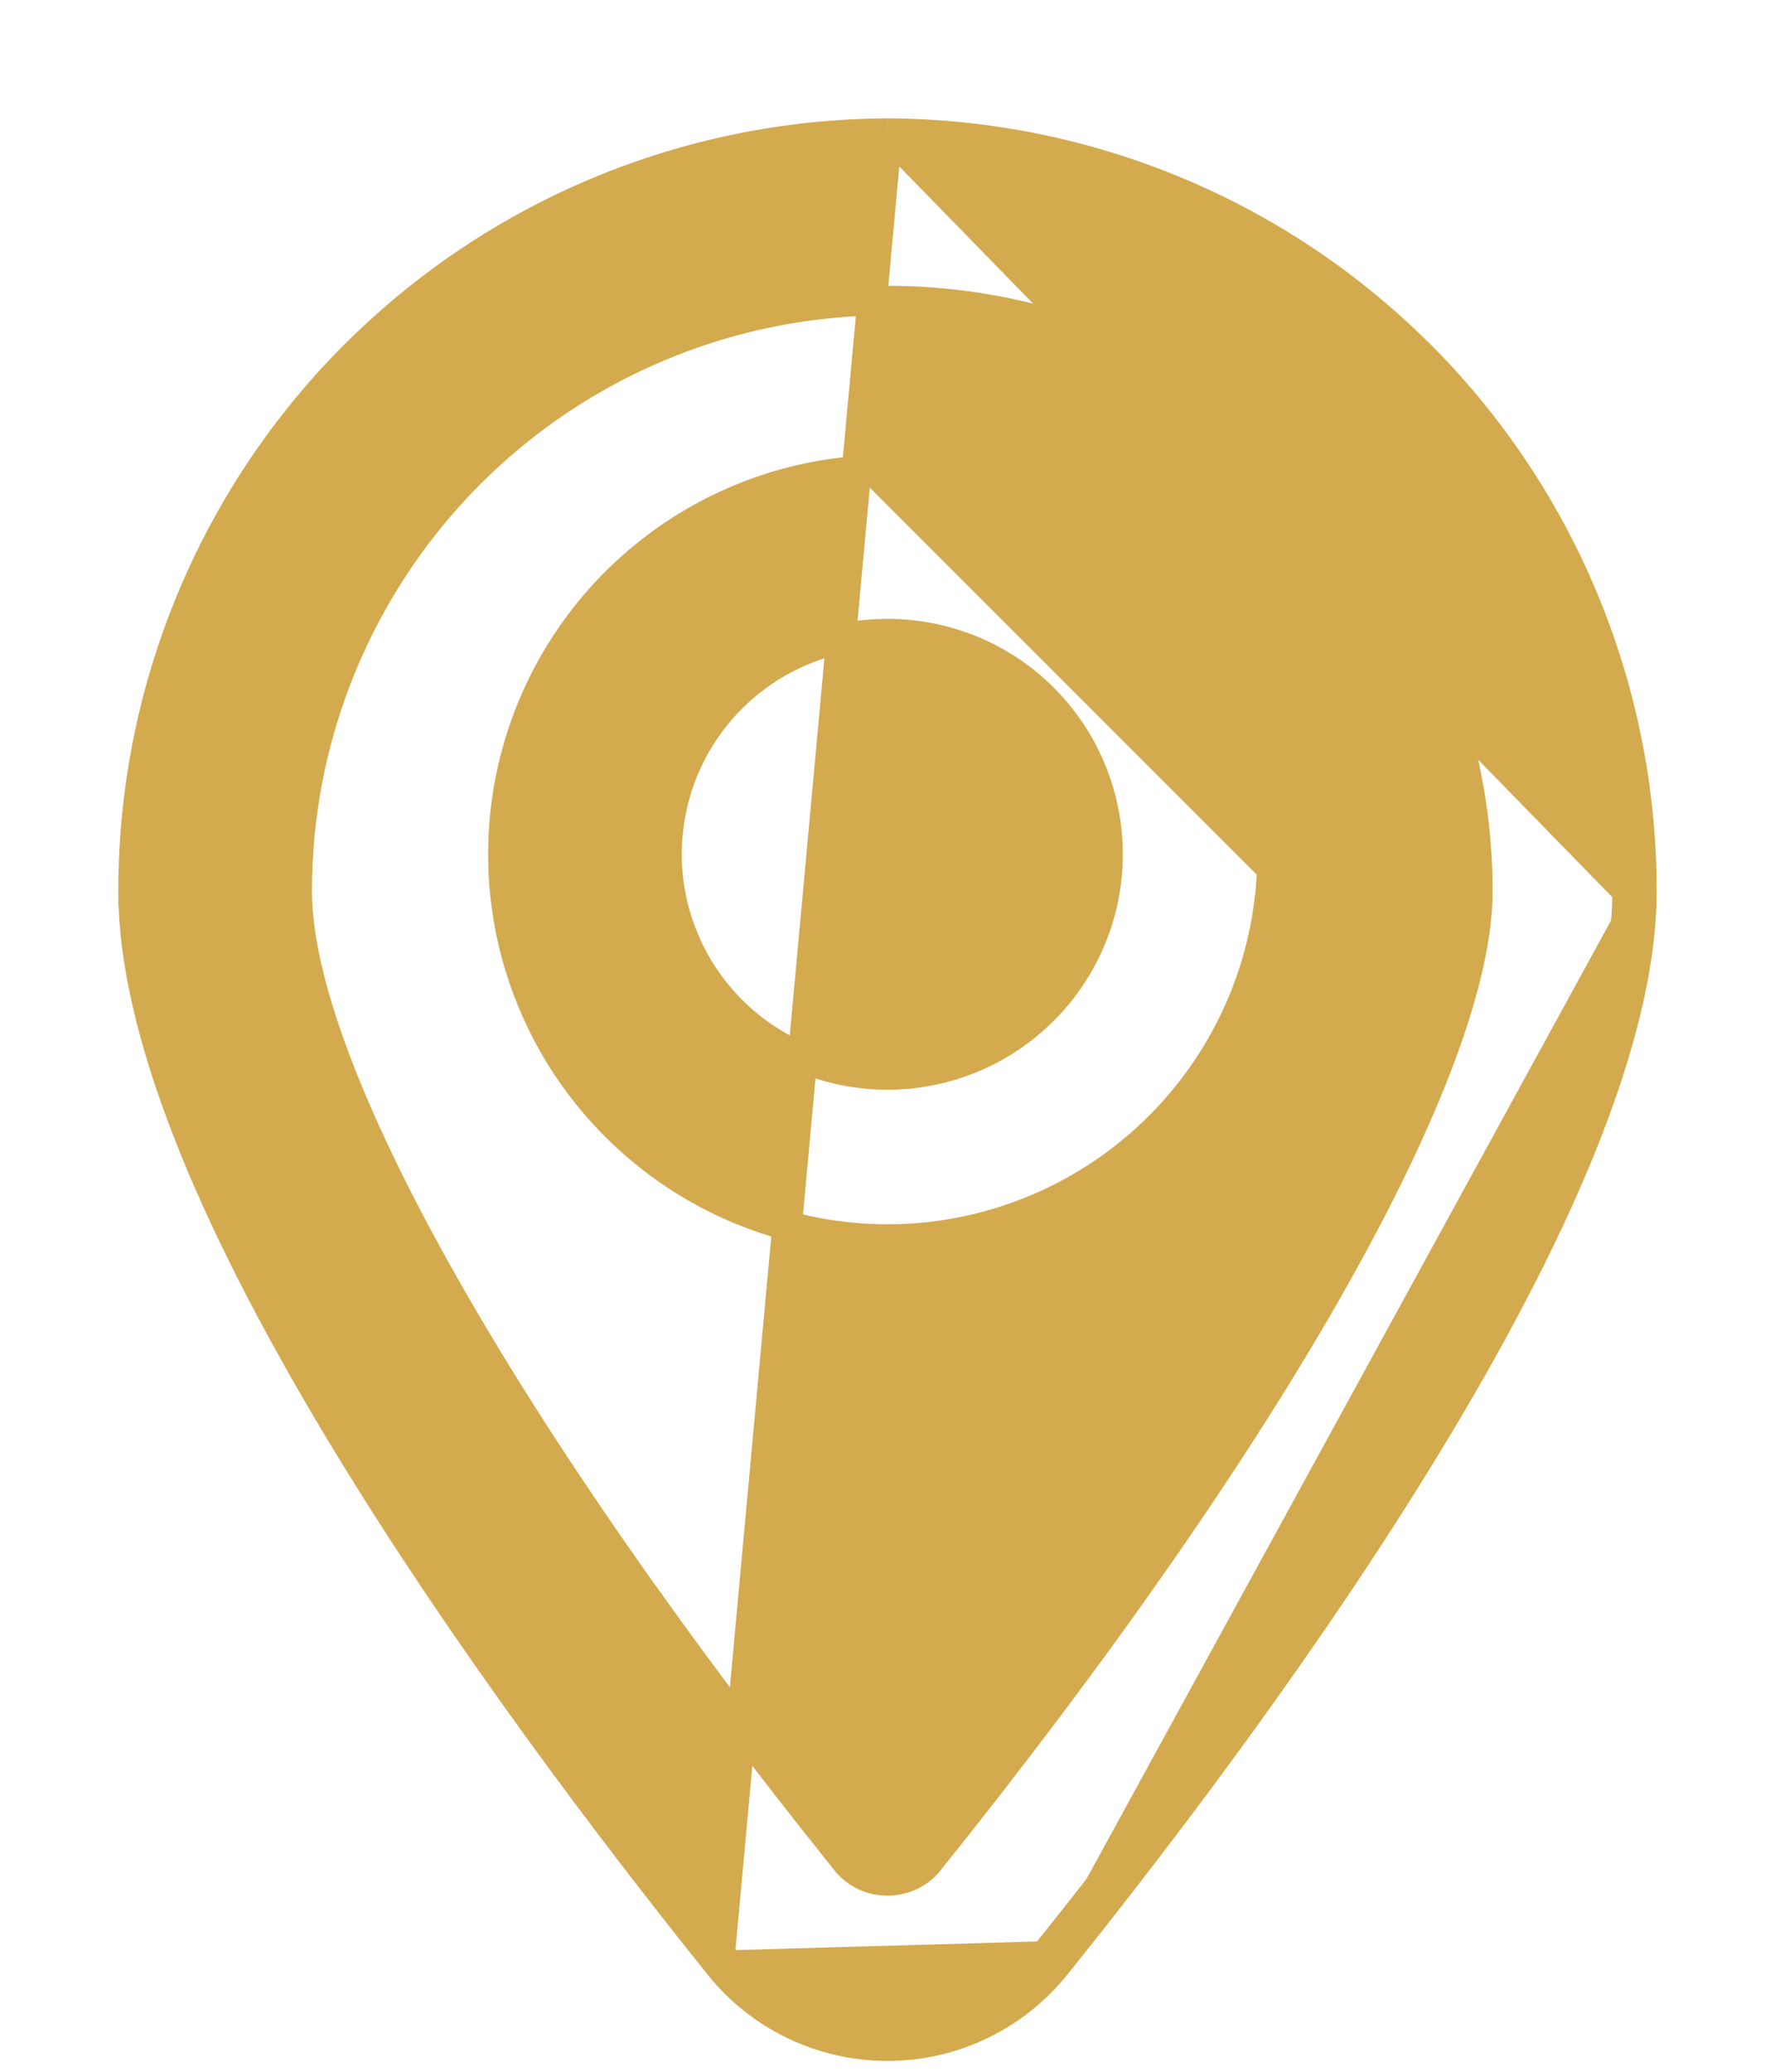 <svg width="12" height="14" viewBox="0 0 12 14" fill="none" xmlns="http://www.w3.org/2000/svg">
<path d="M6 0.9L6 0.9C7.355 0.905 8.653 1.446 9.609 2.407L9.61 2.407C10.565 3.367 11.101 4.667 11.1 6.022M6 0.9L11 6.022M6 0.9C4.645 0.905 3.347 1.446 2.391 2.407L2.39 2.407C1.435 3.367 0.899 4.667 0.9 6.022L1 6.022H0.9C0.9 6.539 1.06 7.137 1.316 7.767C1.573 8.399 1.931 9.069 2.333 9.732C3.137 11.058 4.125 12.363 4.862 13.281M6 0.9L4.862 13.281M11.1 6.022L11 6.022M11.1 6.022C11.1 6.022 11.1 6.022 11.1 6.022H11M11.1 6.022C11.1 6.539 10.94 7.137 10.684 7.767C10.427 8.399 10.069 9.069 9.667 9.732C8.863 11.059 7.875 12.363 7.138 13.281M11 6.022C11 8.015 8.531 11.386 7.06 13.218M7.138 13.281C7.138 13.281 7.138 13.281 7.138 13.281L7.06 13.218M7.138 13.281C6.861 13.626 6.442 13.827 6 13.827C5.557 13.827 5.138 13.626 4.862 13.281M7.138 13.281L7.06 13.218M7.06 13.218L4.862 13.281M4.862 13.281C4.862 13.281 4.862 13.281 4.862 13.281L4.94 13.218L4.862 13.281ZM7.838 3.935C7.35 3.448 6.69 3.173 6 3.173H6C5.31 3.173 4.649 3.447 4.162 3.934C3.674 4.422 3.4 5.083 3.4 5.773C3.4 6.462 3.674 7.124 4.162 7.611C4.649 8.098 5.31 8.373 6 8.373C6.69 8.373 7.351 8.098 7.838 7.611C8.326 7.123 8.6 6.462 8.6 5.773V5.773C8.599 5.083 8.325 4.422 7.838 3.935ZM7.838 3.935L7.767 4.006M7.838 3.935C7.838 3.935 7.838 3.935 7.838 3.935L7.767 4.006M7.767 4.006C7.298 3.537 6.663 3.273 6 3.273L8.5 5.773C8.499 5.11 8.236 4.474 7.767 4.006ZM6.272 12.588C6.203 12.666 6.104 12.71 6 12.71C5.894 12.71 5.794 12.665 5.726 12.585C4.558 11.13 3.626 9.787 2.988 8.655C2.346 7.518 2.009 6.611 2.009 6.022C2.009 4.596 2.77 3.279 4.004 2.566C5.239 1.853 6.76 1.853 7.995 2.566C9.23 3.279 9.991 4.597 9.991 6.022C9.991 6.611 9.654 7.518 9.012 8.655C8.373 9.787 7.442 11.131 6.273 12.586L6.272 12.588ZM6 7.264C5.397 7.264 4.854 6.9 4.623 6.343L4.53 6.382L4.623 6.344C4.392 5.786 4.519 5.145 4.946 4.718C5.372 4.292 6.013 4.165 6.571 4.395C7.128 4.626 7.491 5.17 7.491 5.773C7.491 6.168 7.334 6.547 7.054 6.827C6.775 7.106 6.396 7.264 6 7.264Z" fill="#D4AA4F" stroke="#D4AA4F" stroke-width="0.2"/>
</svg>
